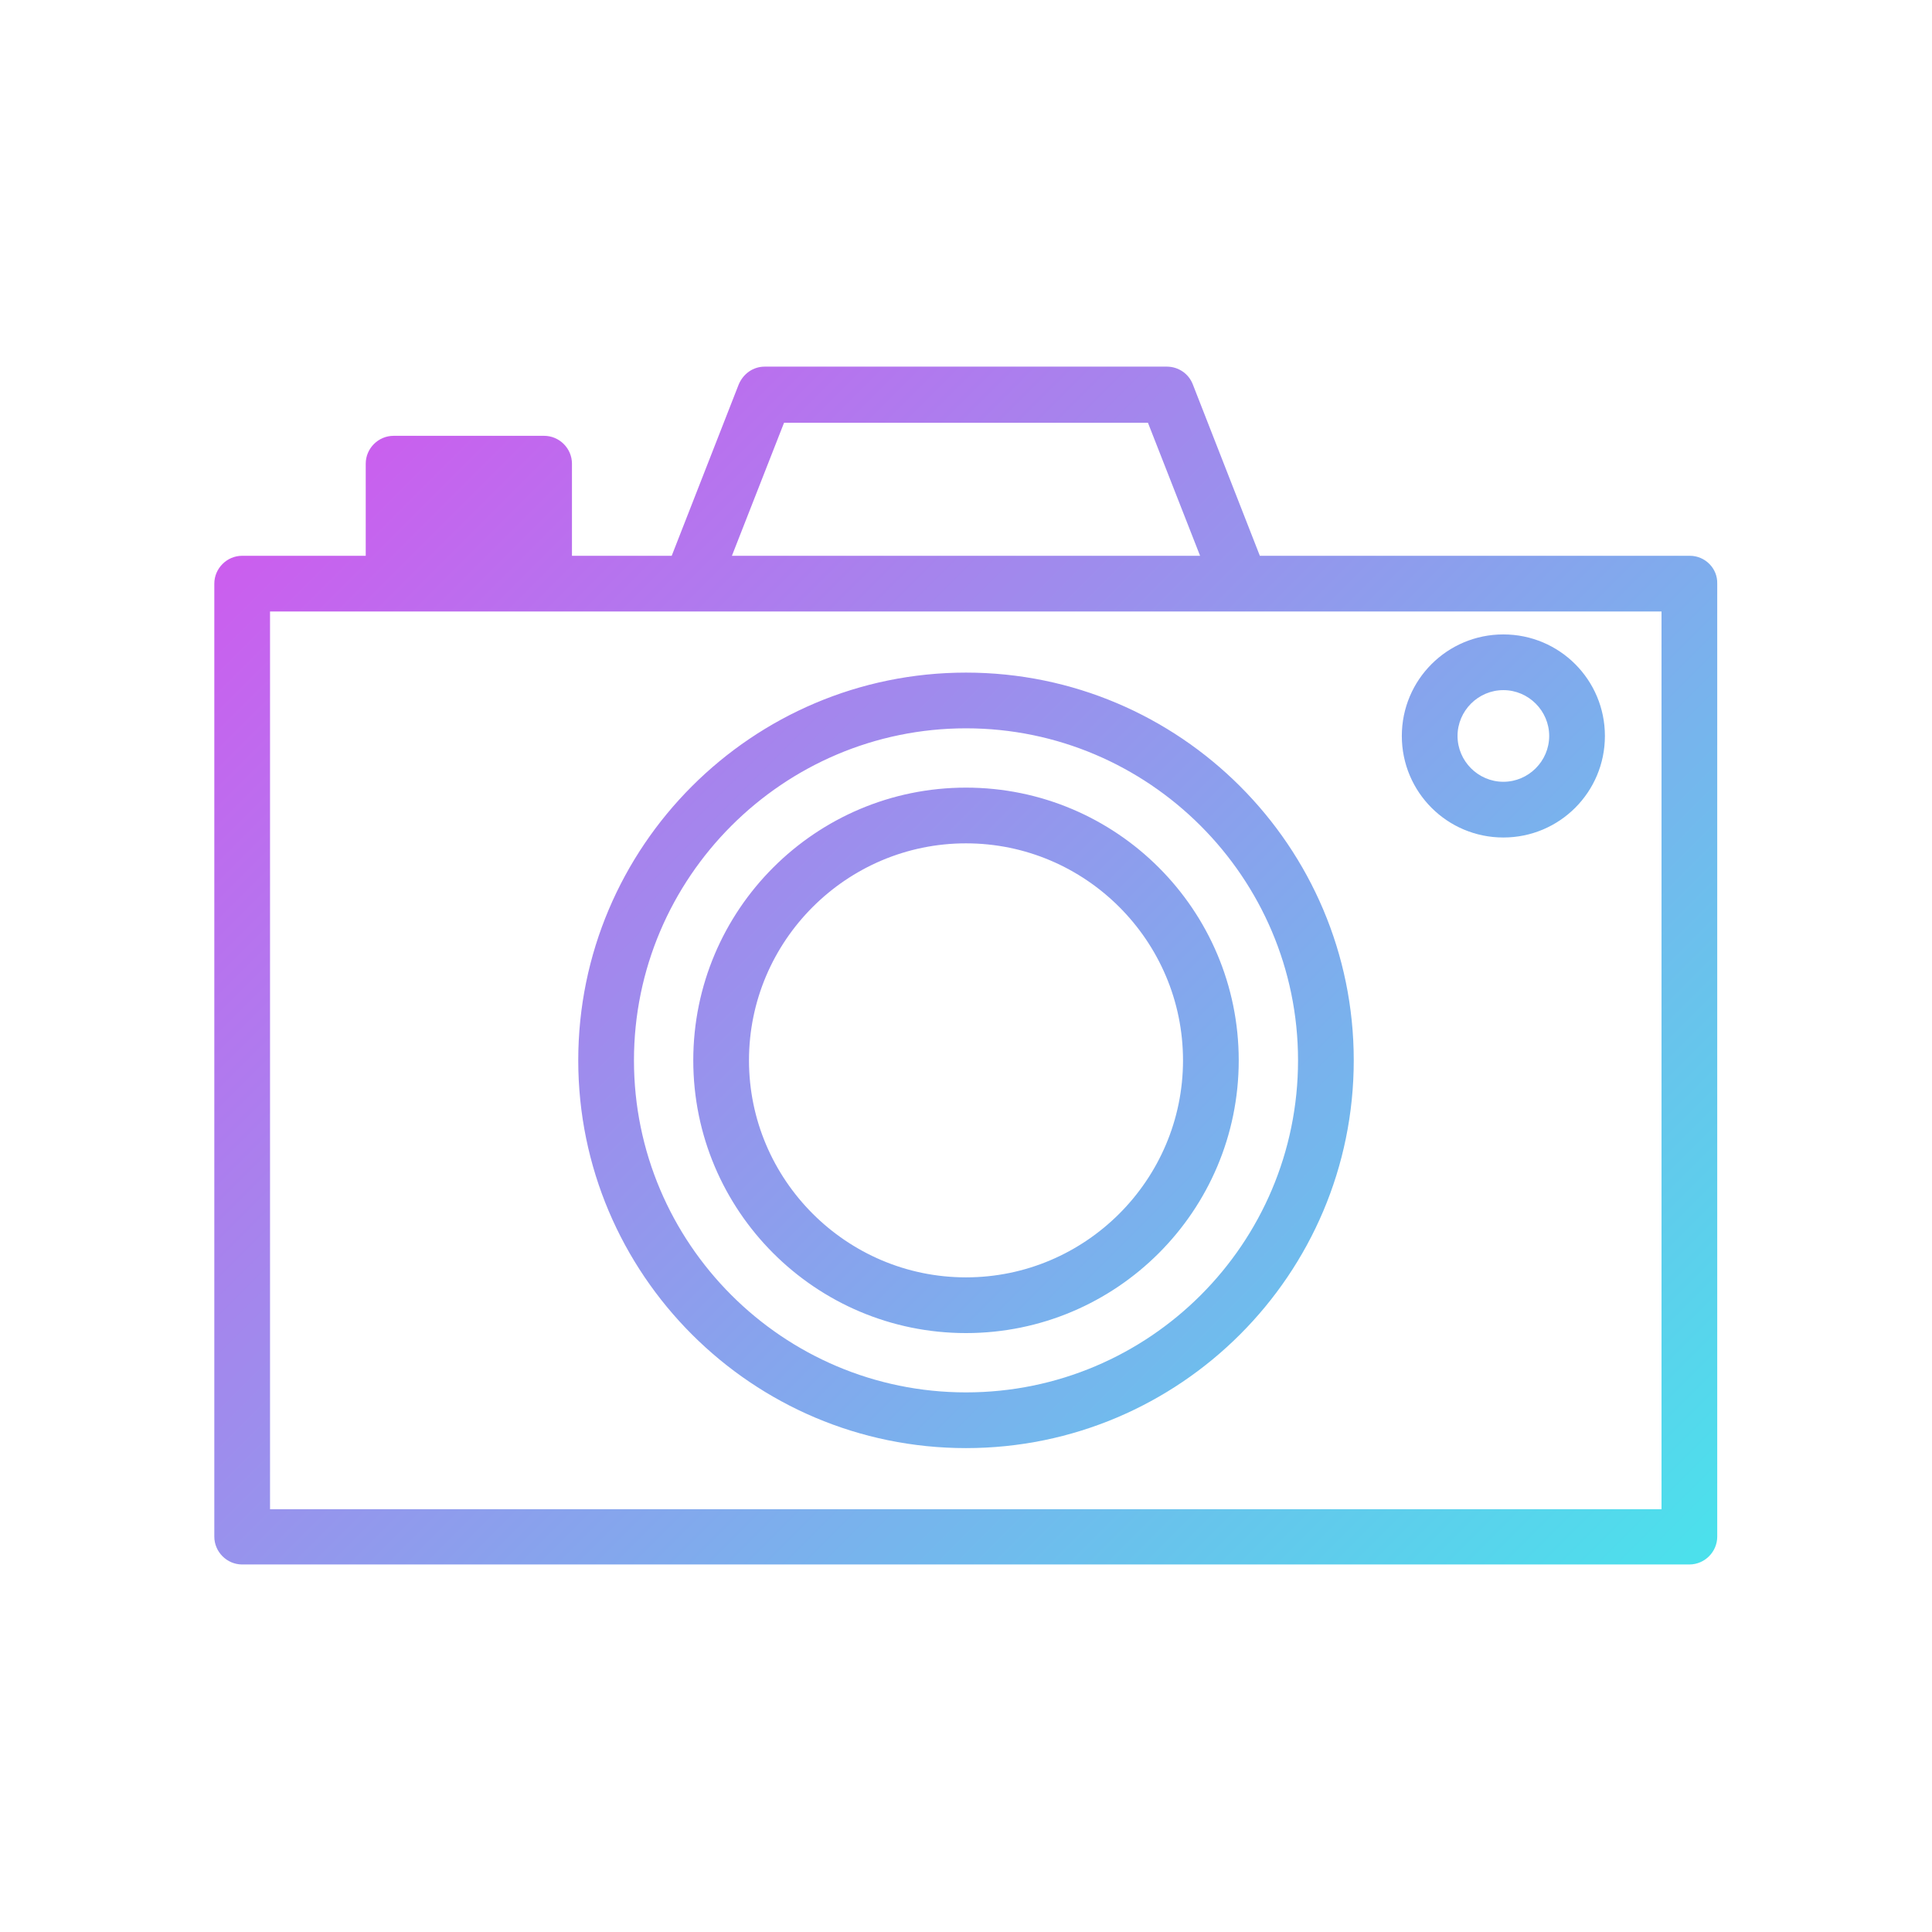<?xml version="1.0" encoding="utf-8"?>
<!-- Generator: Adobe Illustrator 26.3.1, SVG Export Plug-In . SVG Version: 6.00 Build 0)  -->
<svg version="1.1" id="Warstwa_1" xmlns="http://www.w3.org/2000/svg" xmlns:xlink="http://www.w3.org/1999/xlink" x="0px" y="0px"
	 viewBox="0 0 430 430" style="enable-background:new 0 0 430 430;" xml:space="preserve">
<style type="text/css">
	.st0{fill:url(#SVGID_1_);}
</style>
<linearGradient id="SVGID_1_" gradientUnits="userSpaceOnUse" x1="77.047" y1="98.061" x2="352.954" y2="373.968">
	<stop  offset="0" style="stop-color:#cb5eee"/>
	<stop  offset="1" style="stop-color:#4be1ec"/>
</linearGradient>
<path class="st0" d="M376.1,123.7h-95.7l-14.9-38.1c-0.9-2.4-3.2-4-5.8-4h-89.5c-2.6,0-4.8,1.6-5.8,4l-14.9,38.1h-22.2v-20.5
	c0-3.4-2.8-6.2-6.2-6.2H87.6c-3.4,0-6.2,2.8-6.2,6.2v20.5H53.9c-3.4,0-6.2,2.8-6.2,6.2v212.1c0,3.4,2.8,6.2,6.2,6.2h322.1
	c3.4,0,6.2-2.8,6.2-6.2V129.9C382.3,126.5,379.5,123.7,376.1,123.7z M174.5,94.1h81l11.6,29.6H162.9L174.5,94.1z M369.9,335.9H60.1
	V136.1h309.7V335.9z M215,149.7c-47.6,0-86.3,38.7-86.3,86.3c0,47.6,38.7,86.3,86.3,86.3c47.6,0,86.3-38.7,86.3-86.3
	C301.3,188.4,262.6,149.7,215,149.7z M215,309.9c-40.8,0-73.9-33.2-73.9-73.9s33.2-73.9,73.9-73.9s73.9,33.2,73.9,73.9
	C288.9,276.8,255.8,309.9,215,309.9z M215,175.3c-33.5,0-60.7,27.2-60.7,60.7c0,33.5,27.2,60.7,60.7,60.7
	c33.5,0,60.7-27.2,60.7-60.7C275.7,202.5,248.5,175.3,215,175.3z M215,284.3c-26.6,0-48.3-21.7-48.3-48.3s21.7-48.3,48.3-48.3
	s48.3,21.7,48.3,48.3C263.3,262.6,241.6,284.3,215,284.3z M334.6,186.4c12.5,0,22.6-10.1,22.6-22.6s-10.1-22.6-22.6-22.6
	c-12.5,0-22.6,10.1-22.6,22.6S322.1,186.4,334.6,186.4z M334.6,153.6c5.6,0,10.2,4.6,10.2,10.2s-4.6,10.2-10.2,10.2
	s-10.2-4.6-10.2-10.2S329,153.6,334.6,153.6z"/>
</svg>
